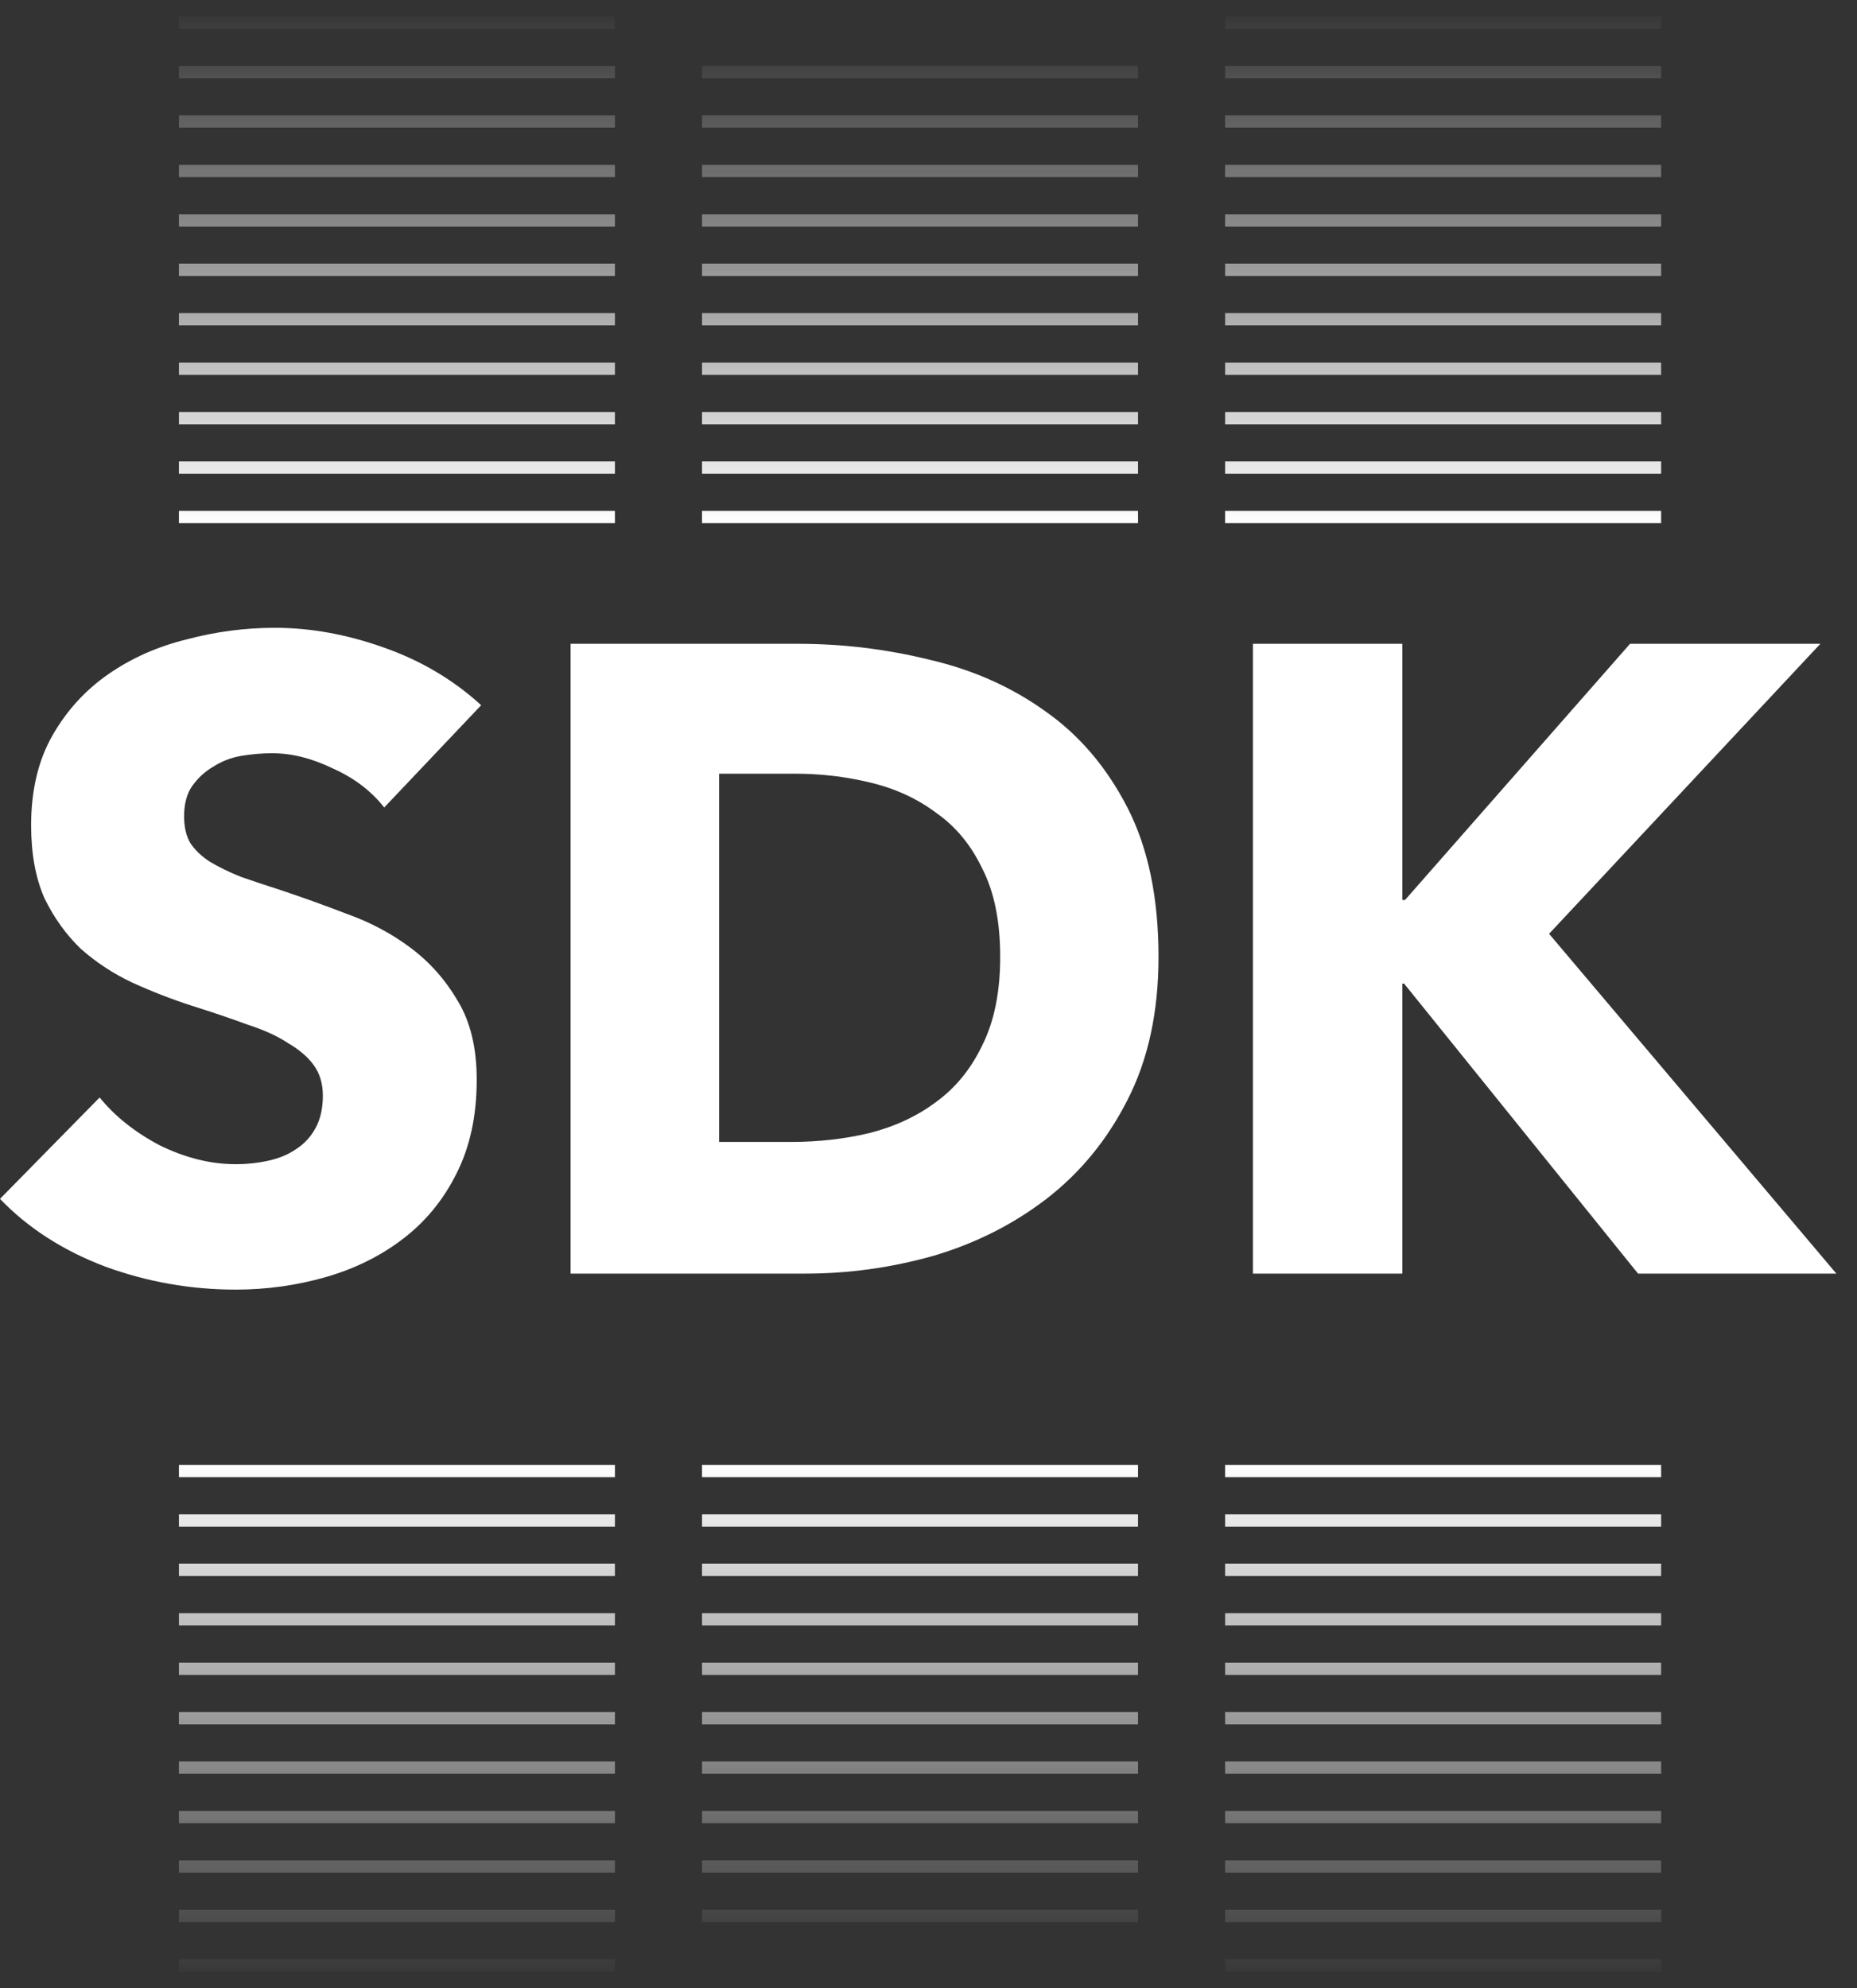 <svg width="71" height="76" viewBox="0 0 71 76" fill="none" xmlns="http://www.w3.org/2000/svg">
<rect x="0" y="0" width="71" height="76" fill="#333333" stroke="none"/>
<path d="M14.69 30.869C14.191 30.234 13.534 29.736 12.718 29.373C11.925 28.988 11.154 28.795 10.406 28.795C10.02 28.795 9.623 28.829 9.215 28.897C8.83 28.965 8.479 29.101 8.161 29.305C7.844 29.486 7.572 29.736 7.345 30.053C7.141 30.348 7.039 30.733 7.039 31.209C7.039 31.617 7.118 31.957 7.277 32.229C7.458 32.501 7.708 32.739 8.025 32.943C8.365 33.147 8.762 33.34 9.215 33.522C9.669 33.68 10.179 33.85 10.746 34.032C11.562 34.304 12.412 34.61 13.296 34.95C14.18 35.267 14.985 35.698 15.71 36.242C16.436 36.786 17.037 37.466 17.513 38.282C17.989 39.076 18.227 40.073 18.227 41.275C18.227 42.658 17.966 43.859 17.445 44.879C16.946 45.877 16.266 46.704 15.404 47.362C14.543 48.019 13.557 48.507 12.446 48.824C11.335 49.141 10.19 49.3 9.011 49.3C7.288 49.3 5.622 49.005 4.013 48.416C2.403 47.804 1.065 46.942 0 45.831L3.809 41.955C4.398 42.68 5.169 43.292 6.121 43.791C7.096 44.267 8.059 44.505 9.011 44.505C9.442 44.505 9.862 44.46 10.27 44.369C10.678 44.279 11.029 44.131 11.324 43.927C11.641 43.723 11.89 43.451 12.072 43.111C12.253 42.771 12.344 42.363 12.344 41.887C12.344 41.433 12.231 41.048 12.004 40.731C11.777 40.413 11.448 40.13 11.018 39.88C10.61 39.608 10.088 39.37 9.453 39.166C8.841 38.94 8.139 38.702 7.345 38.452C6.574 38.203 5.815 37.908 5.067 37.568C4.341 37.228 3.684 36.797 3.094 36.276C2.528 35.732 2.063 35.086 1.7 34.338C1.36 33.567 1.19 32.637 1.19 31.549C1.19 30.212 1.462 29.067 2.006 28.115C2.55 27.163 3.265 26.38 4.149 25.768C5.033 25.156 6.03 24.714 7.141 24.442C8.252 24.147 9.374 24 10.508 24C11.868 24 13.251 24.249 14.656 24.748C16.084 25.247 17.331 25.984 18.397 26.959L14.69 30.869Z" fill="white"/>
<path d="M44.294 36.582C44.294 38.69 43.897 40.515 43.104 42.057C42.333 43.576 41.301 44.834 40.009 45.831C38.74 46.806 37.3 47.532 35.69 48.008C34.081 48.461 32.449 48.688 30.794 48.688H21.816V24.612H30.522C32.222 24.612 33.9 24.816 35.554 25.224C37.209 25.61 38.683 26.267 39.975 27.197C41.267 28.103 42.31 29.328 43.104 30.869C43.897 32.411 44.294 34.315 44.294 36.582ZM38.241 36.582C38.241 35.222 38.014 34.1 37.561 33.215C37.13 32.309 36.541 31.595 35.792 31.073C35.067 30.529 34.228 30.144 33.276 29.917C32.347 29.69 31.383 29.577 30.386 29.577H27.495V43.655H30.25C31.292 43.655 32.29 43.542 33.242 43.315C34.217 43.066 35.067 42.669 35.792 42.125C36.541 41.581 37.13 40.855 37.561 39.949C38.014 39.042 38.241 37.919 38.241 36.582Z" fill="white"/>
<path d="M62.628 48.688L53.684 37.602H53.616V48.688H47.903V24.612H53.616V34.406H53.718L62.322 24.612H69.599L59.227 35.698L70.211 48.688H62.628Z" fill="white"/>
<path d="M35.176 20L35.176 1" stroke="url(#paint0_linear_31_1100)" stroke-width="16.67" stroke-dasharray="0.47 1.42"/>
<path d="M35.176 56L35.176 75" stroke="url(#paint1_linear_31_1100)" stroke-width="16.67" stroke-dasharray="0.47 1.42"/>
<path d="M55.176 20L55.176 0" stroke="url(#paint2_linear_31_1100)" stroke-width="16.67" stroke-dasharray="0.47 1.42"/>
<path d="M55.176 56L55.176 76" stroke="url(#paint3_linear_31_1100)" stroke-width="16.67" stroke-dasharray="0.47 1.42"/>
<path d="M15.176 20L15.176 0" stroke="url(#paint4_linear_31_1100)" stroke-width="16.67" stroke-dasharray="0.47 1.42"/>
<path d="M15.176 56L15.176 76" stroke="url(#paint5_linear_31_1100)" stroke-width="16.67" stroke-dasharray="0.47 1.42"/>
<defs>
<linearGradient id="paint0_linear_31_1100" x1="35.176" y1="20.094" x2="35.176" y2="1.094" gradientUnits="userSpaceOnUse">
<stop stop-color="white"/>
<stop offset="1" stop-color="white" stop-opacity="0"/>
</linearGradient>
<linearGradient id="paint1_linear_31_1100" x1="35.176" y1="55.906" x2="35.176" y2="74.906" gradientUnits="userSpaceOnUse">
<stop stop-color="white"/>
<stop offset="1" stop-color="white" stop-opacity="0"/>
</linearGradient>
<linearGradient id="paint2_linear_31_1100" x1="55.176" y1="20.099" x2="55.176" y2="0.099" gradientUnits="userSpaceOnUse">
<stop stop-color="white"/>
<stop offset="1" stop-color="white" stop-opacity="0"/>
</linearGradient>
<linearGradient id="paint3_linear_31_1100" x1="55.176" y1="55.901" x2="55.176" y2="75.901" gradientUnits="userSpaceOnUse">
<stop stop-color="white"/>
<stop offset="1" stop-color="white" stop-opacity="0"/>
</linearGradient>
<linearGradient id="paint4_linear_31_1100" x1="15.176" y1="20.099" x2="15.176" y2="0.099" gradientUnits="userSpaceOnUse">
<stop stop-color="white"/>
<stop offset="1" stop-color="white" stop-opacity="0"/>
</linearGradient>
<linearGradient id="paint5_linear_31_1100" x1="15.176" y1="55.901" x2="15.176" y2="75.901" gradientUnits="userSpaceOnUse">
<stop stop-color="white"/>
<stop offset="1" stop-color="white" stop-opacity="0"/>
</linearGradient>
</defs>
</svg>
